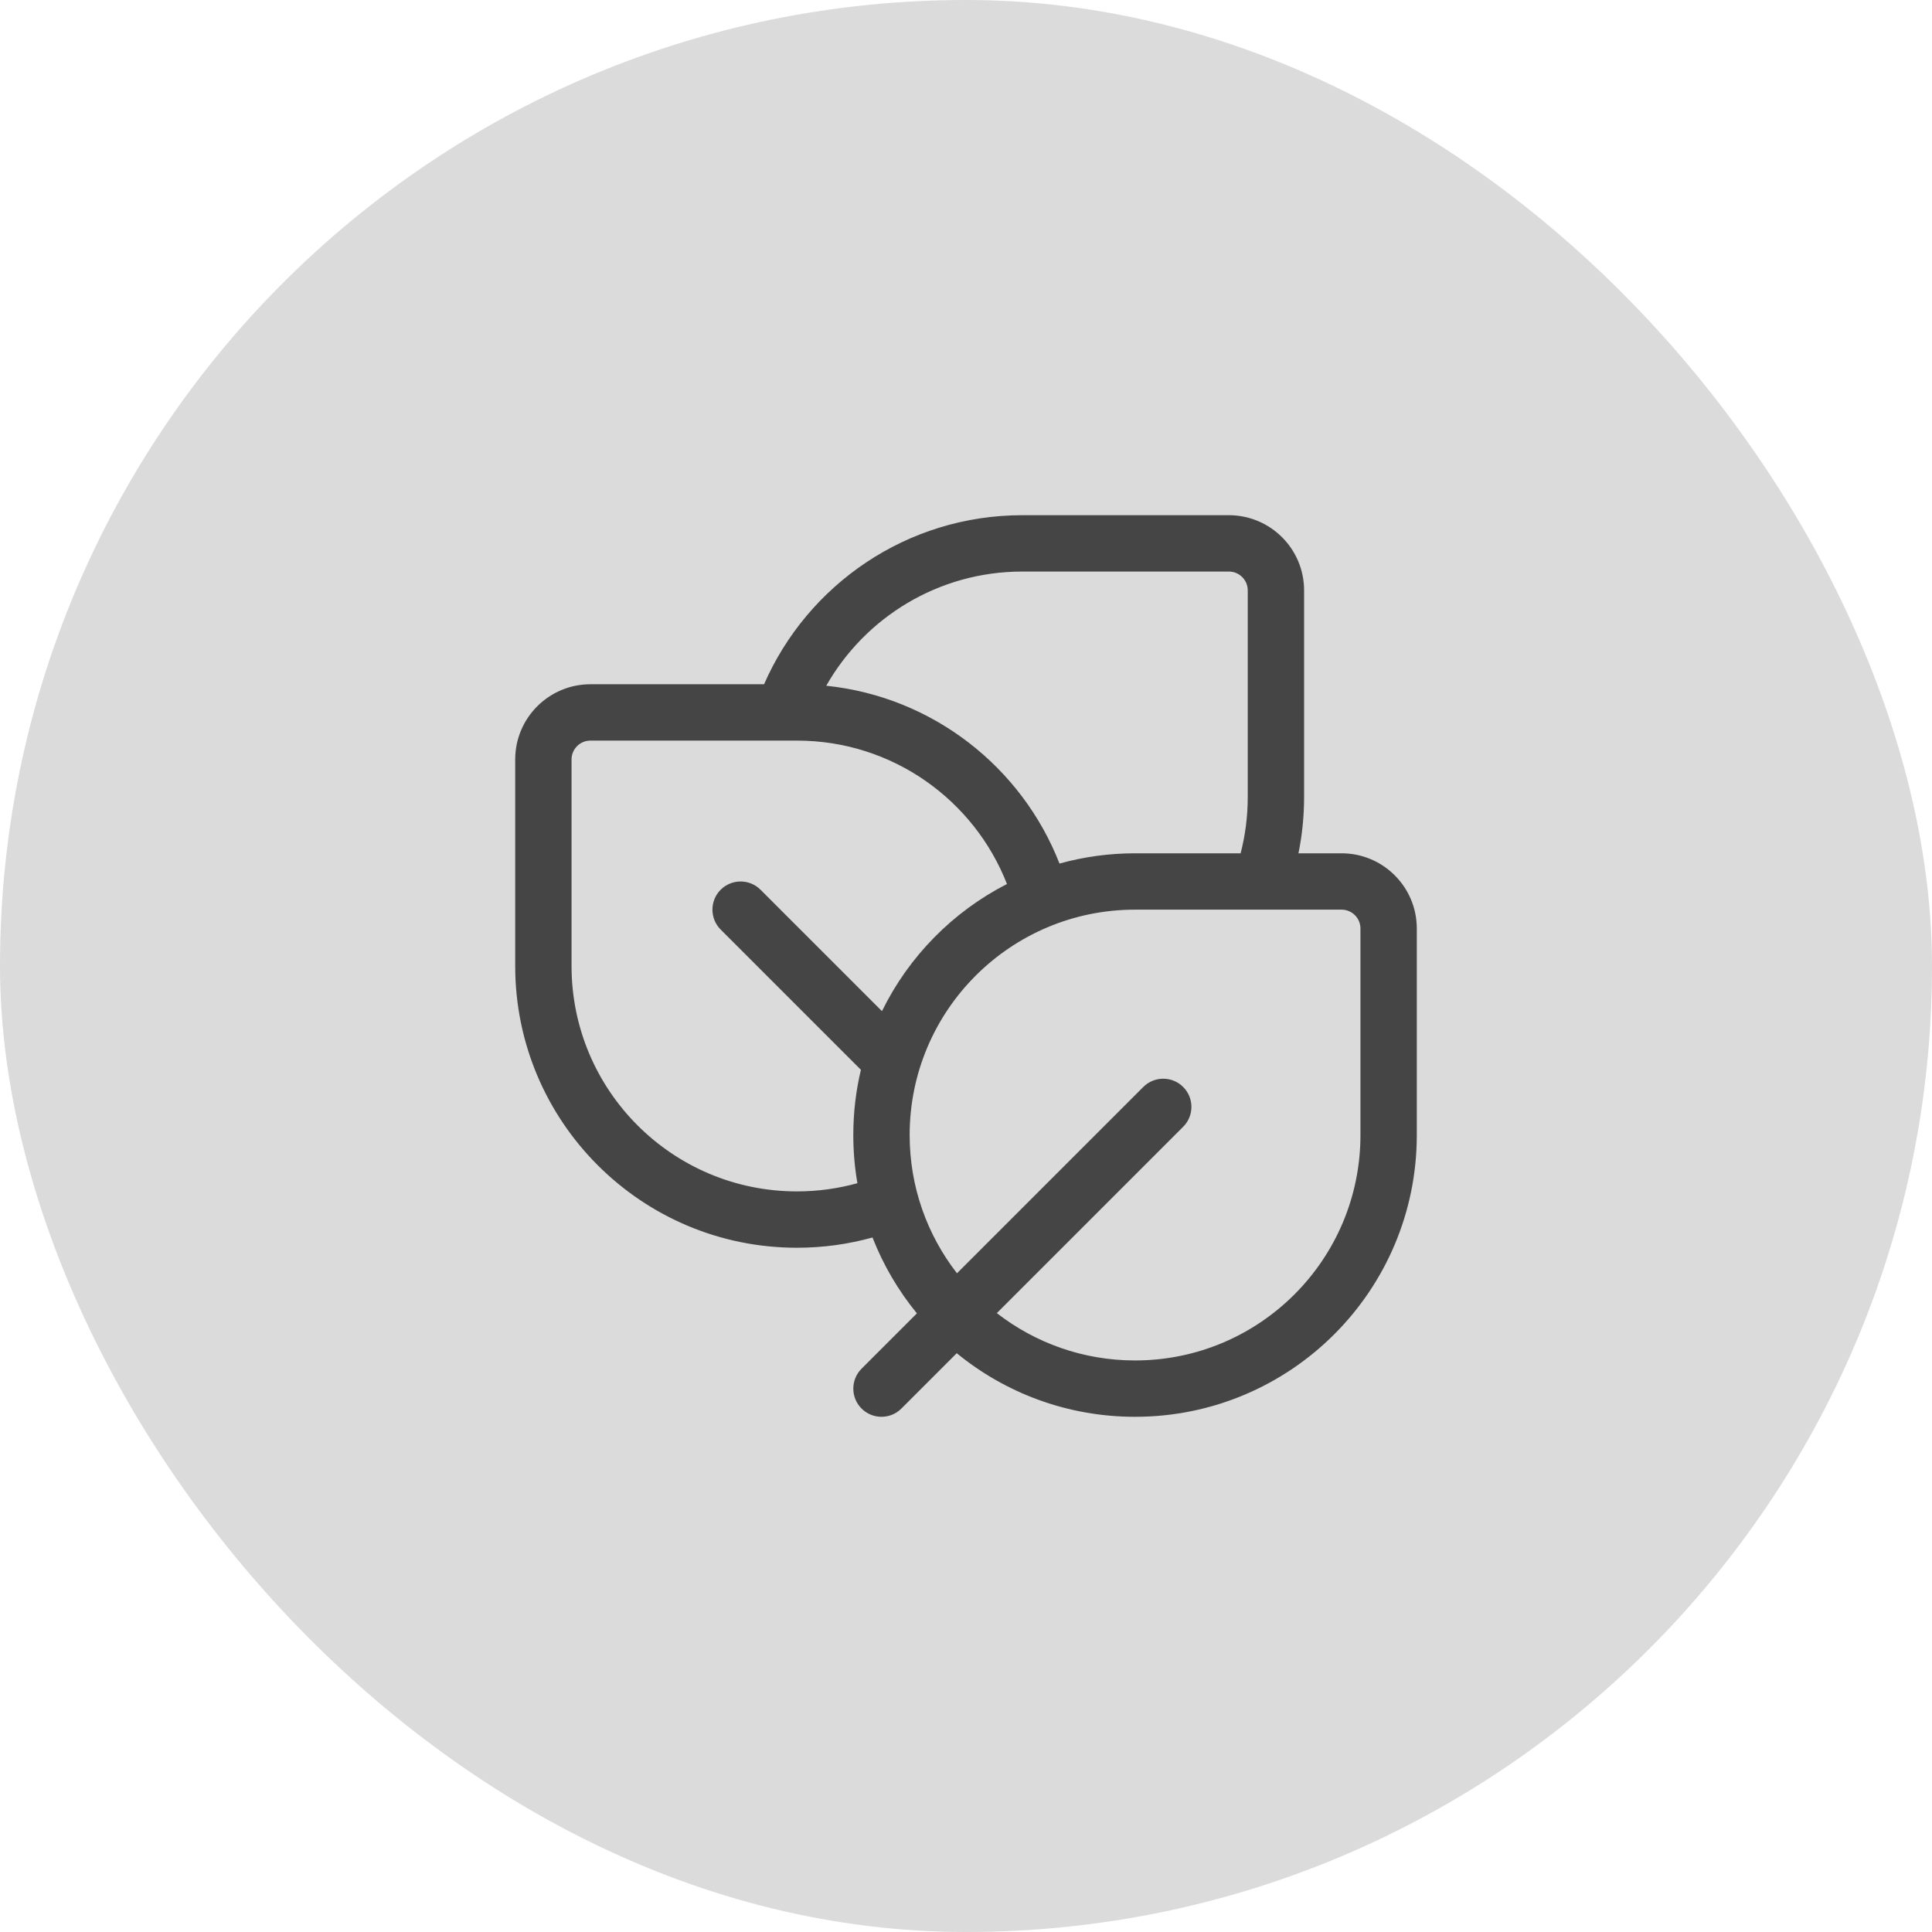 <svg width="48" height="48" viewBox="0 0 48 48" fill="none" xmlns="http://www.w3.org/2000/svg">
<rect width="48" height="48" rx="24" fill="#DBDBDB"/>
<path d="M32.4 19.8C32.4 20.279 32.352 20.748 32.26 21.2H33.331C34.363 21.2 35.2 22.037 35.2 23.069V28.2C35.2 32.066 32.066 35.2 28.2 35.2C26.519 35.2 24.977 34.608 23.77 33.62L22.395 34.995C22.122 35.268 21.678 35.268 21.405 34.995C21.132 34.722 21.132 34.278 21.405 34.005L22.78 32.63C22.32 32.068 21.946 31.433 21.677 30.745C21.08 30.911 20.45 31 19.8 31C15.934 31 12.8 27.866 12.8 24V18.869C12.8 17.837 13.637 17 14.669 17H18.983C20.063 14.528 22.529 12.8 25.4 12.8H30.531C31.563 12.8 32.4 13.637 32.4 14.669V19.8ZM20.528 17.037C23.178 17.311 25.389 19.063 26.323 21.455C26.92 21.289 27.55 21.2 28.2 21.2H30.823C30.939 20.753 31 20.283 31 19.8V14.669C31 14.41 30.79 14.2 30.531 14.2H25.4C23.312 14.2 21.491 15.343 20.528 17.037ZM24.766 32.624C25.715 33.361 26.906 33.8 28.2 33.8C31.293 33.8 33.8 31.293 33.8 28.2V23.069C33.8 22.81 33.59 22.6 33.331 22.6H28.2C25.107 22.6 22.6 25.107 22.6 28.2C22.6 29.494 23.039 30.686 23.776 31.634L28.405 27.005C28.679 26.732 29.122 26.732 29.395 27.005C29.669 27.278 29.669 27.722 29.395 27.995L24.766 32.624ZM21.2 28.2C21.2 27.642 21.265 27.099 21.389 26.579L17.905 23.095C17.632 22.822 17.632 22.378 17.905 22.105C18.178 21.832 18.622 21.832 18.895 22.105L21.912 25.122C22.578 23.763 23.672 22.651 25.018 21.963C24.203 19.878 22.174 18.4 19.8 18.4H14.669C14.41 18.4 14.2 18.61 14.2 18.869V24C14.2 27.093 16.707 29.6 19.8 29.6C20.32 29.6 20.824 29.529 21.302 29.396C21.235 29.008 21.2 28.608 21.2 28.2Z" fill="#454545"/>
</svg>
